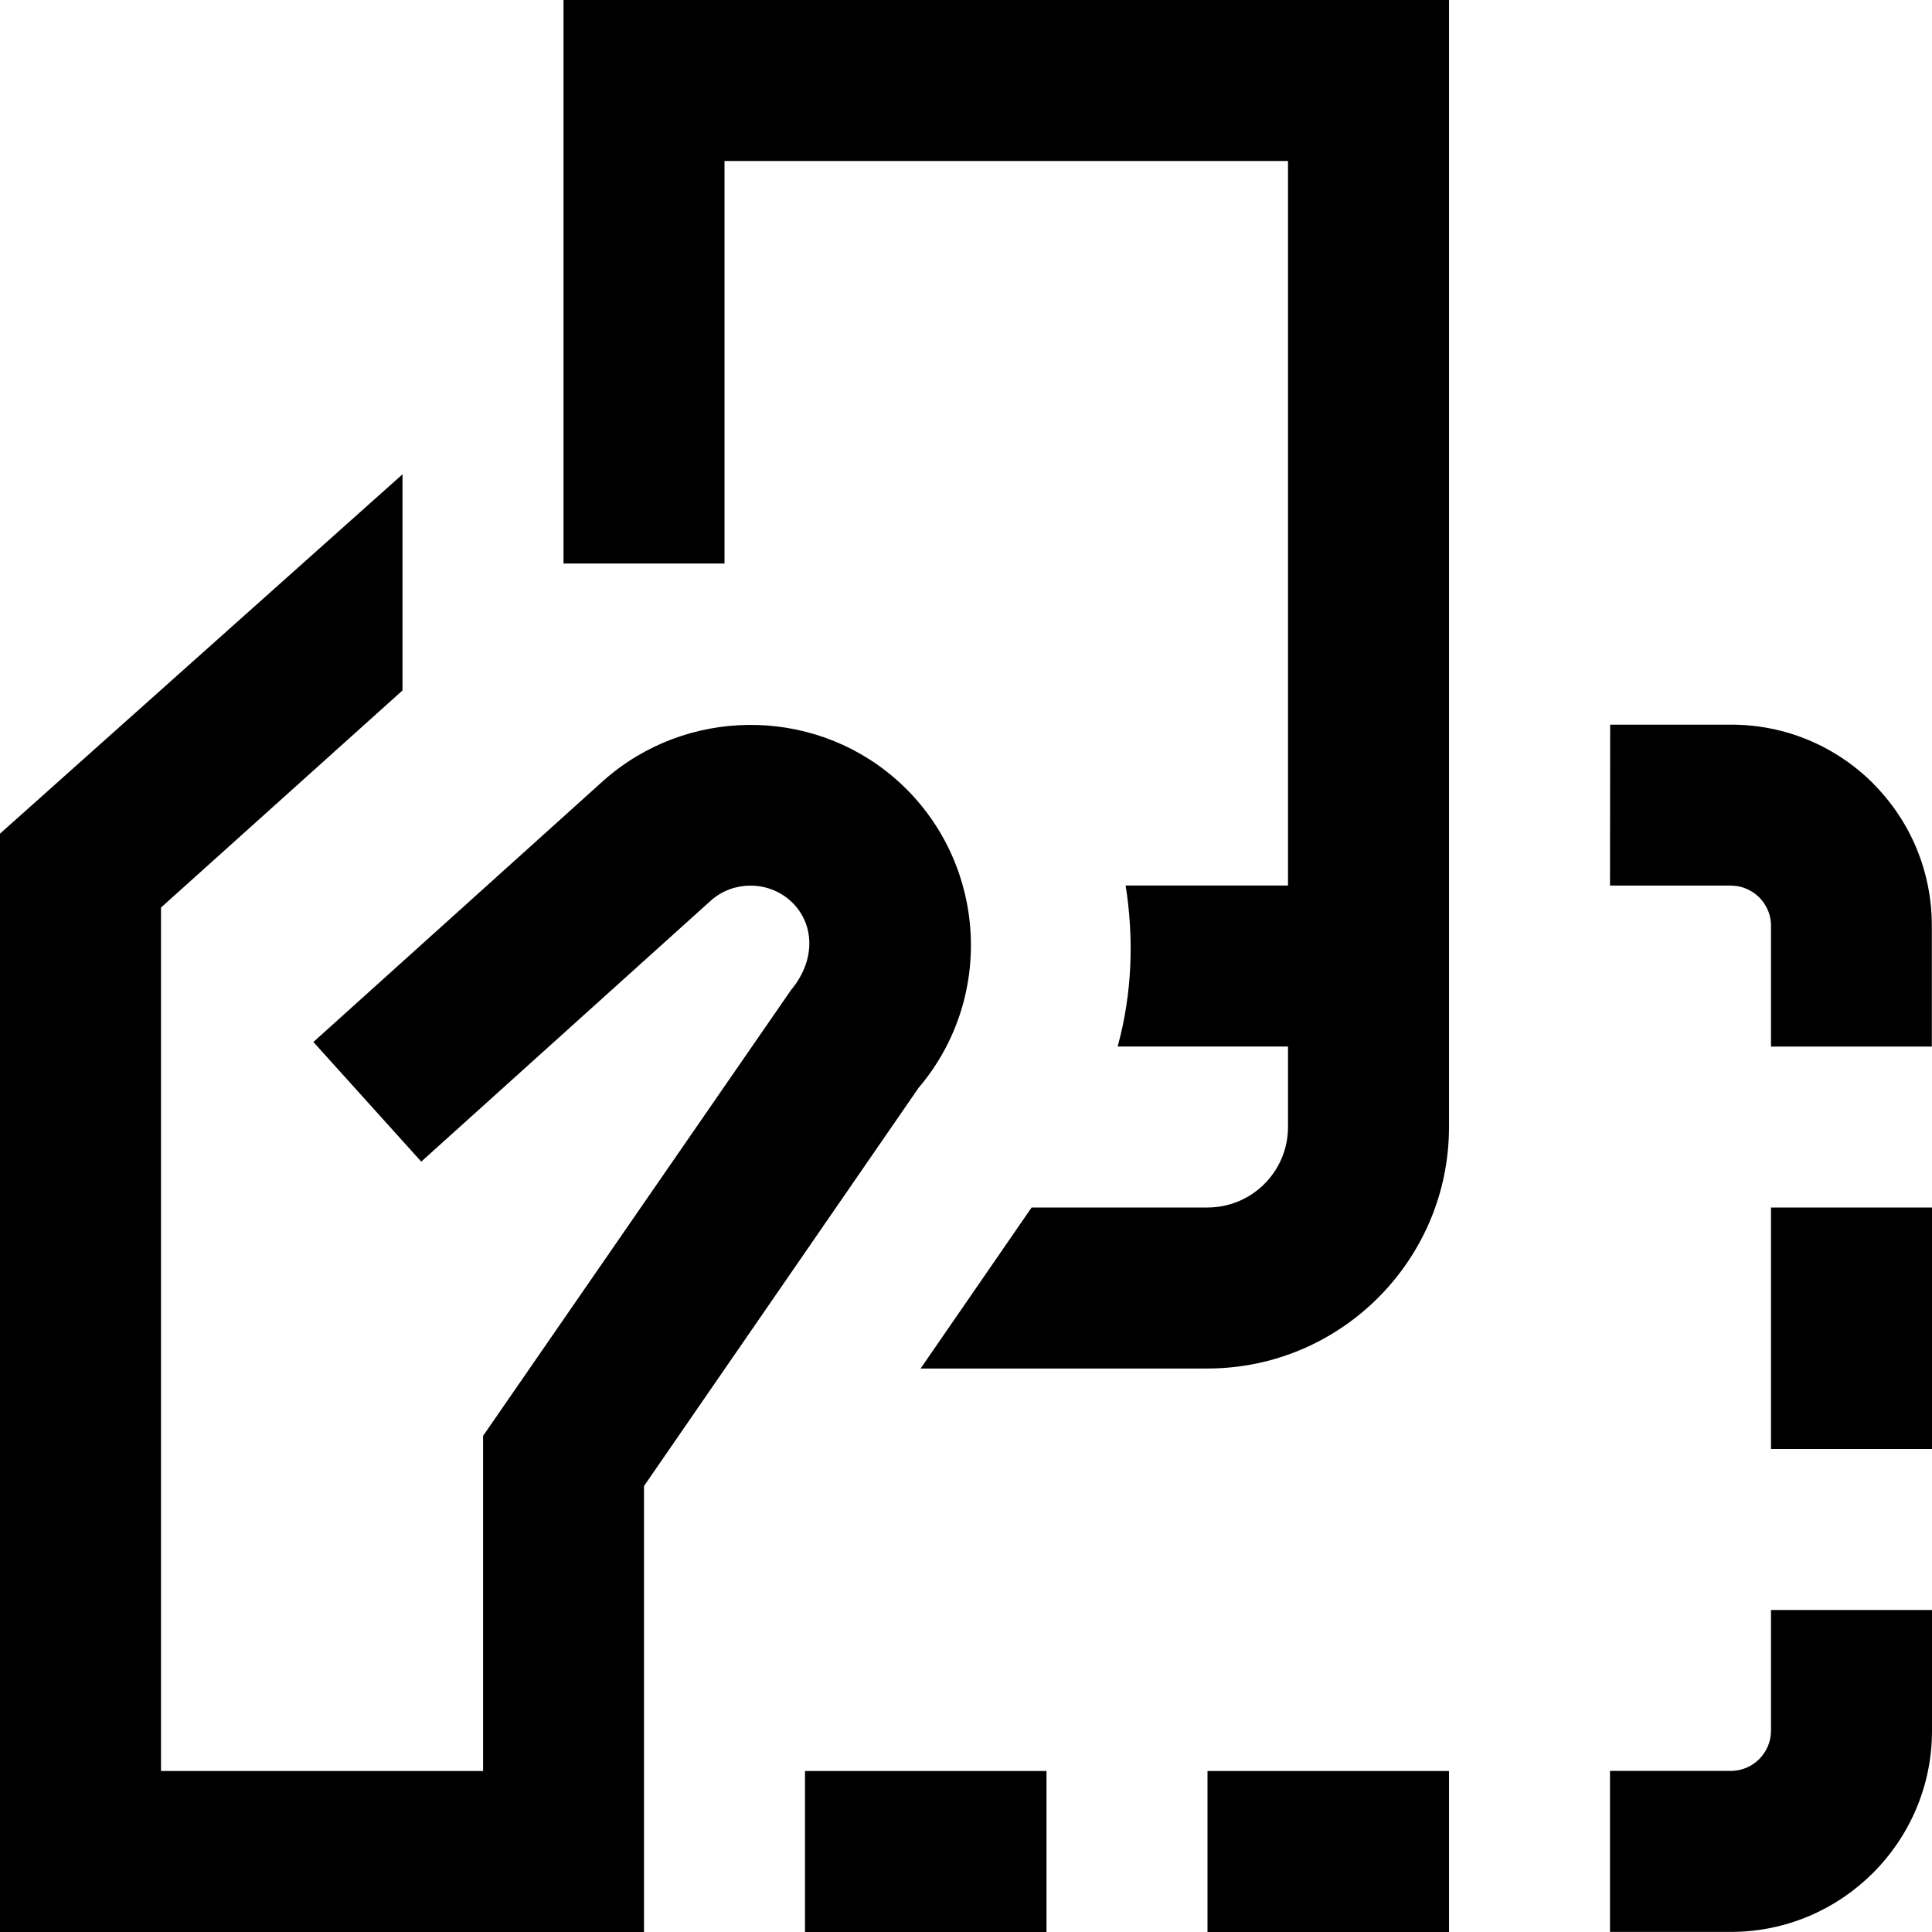 <svg id="Layer_1" viewBox="0 0 24 24" xmlns="http://www.w3.org/2000/svg" data-name="Layer 1"><path d="m10 22h3v2h-3zm1.097-12.348c-1.032-.877-2.577-.862-3.598.043l-3.606 3.249 1.34 1.486 3.599-3.244c.273-.242.691-.247.971-.01.311.265.349.733.023 1.123l-3.825 5.538v4.163h-4.001v-10.726l3-2.697v-2.685l-5 4.464v13.644h8v-5.54l3.41-4.945c.979-1.151.838-2.884-.313-3.863zm3.903 14.348h3v-2h-3zm-8-17h2v-5h7v9h-2.017c.105.664.081 1.344-.099 2h2.116v1c0 .552-.448 1-1 1h-2.185l-1.379 2h3.564c1.654 0 3-1.346 3-3v-14h-11zm15 11h2v-3h-2zm0 3.5c0 .275-.225.499-.5.499h-1.5v2h1.5c1.379 0 2.5-1.121 2.5-2.499v-1.5h-2zm1.269-11.768c-.473-.471-1.099-.73-1.764-.73h-1.503s-.002 1.999-.002 1.999h1.502s0 .001 0 .001c.179 0 .297.091.352.146s.146.173.146.353v1.5s1.998 0 1.998 0v-1.5c0-.668-.259-1.296-.73-1.768z"/></svg>